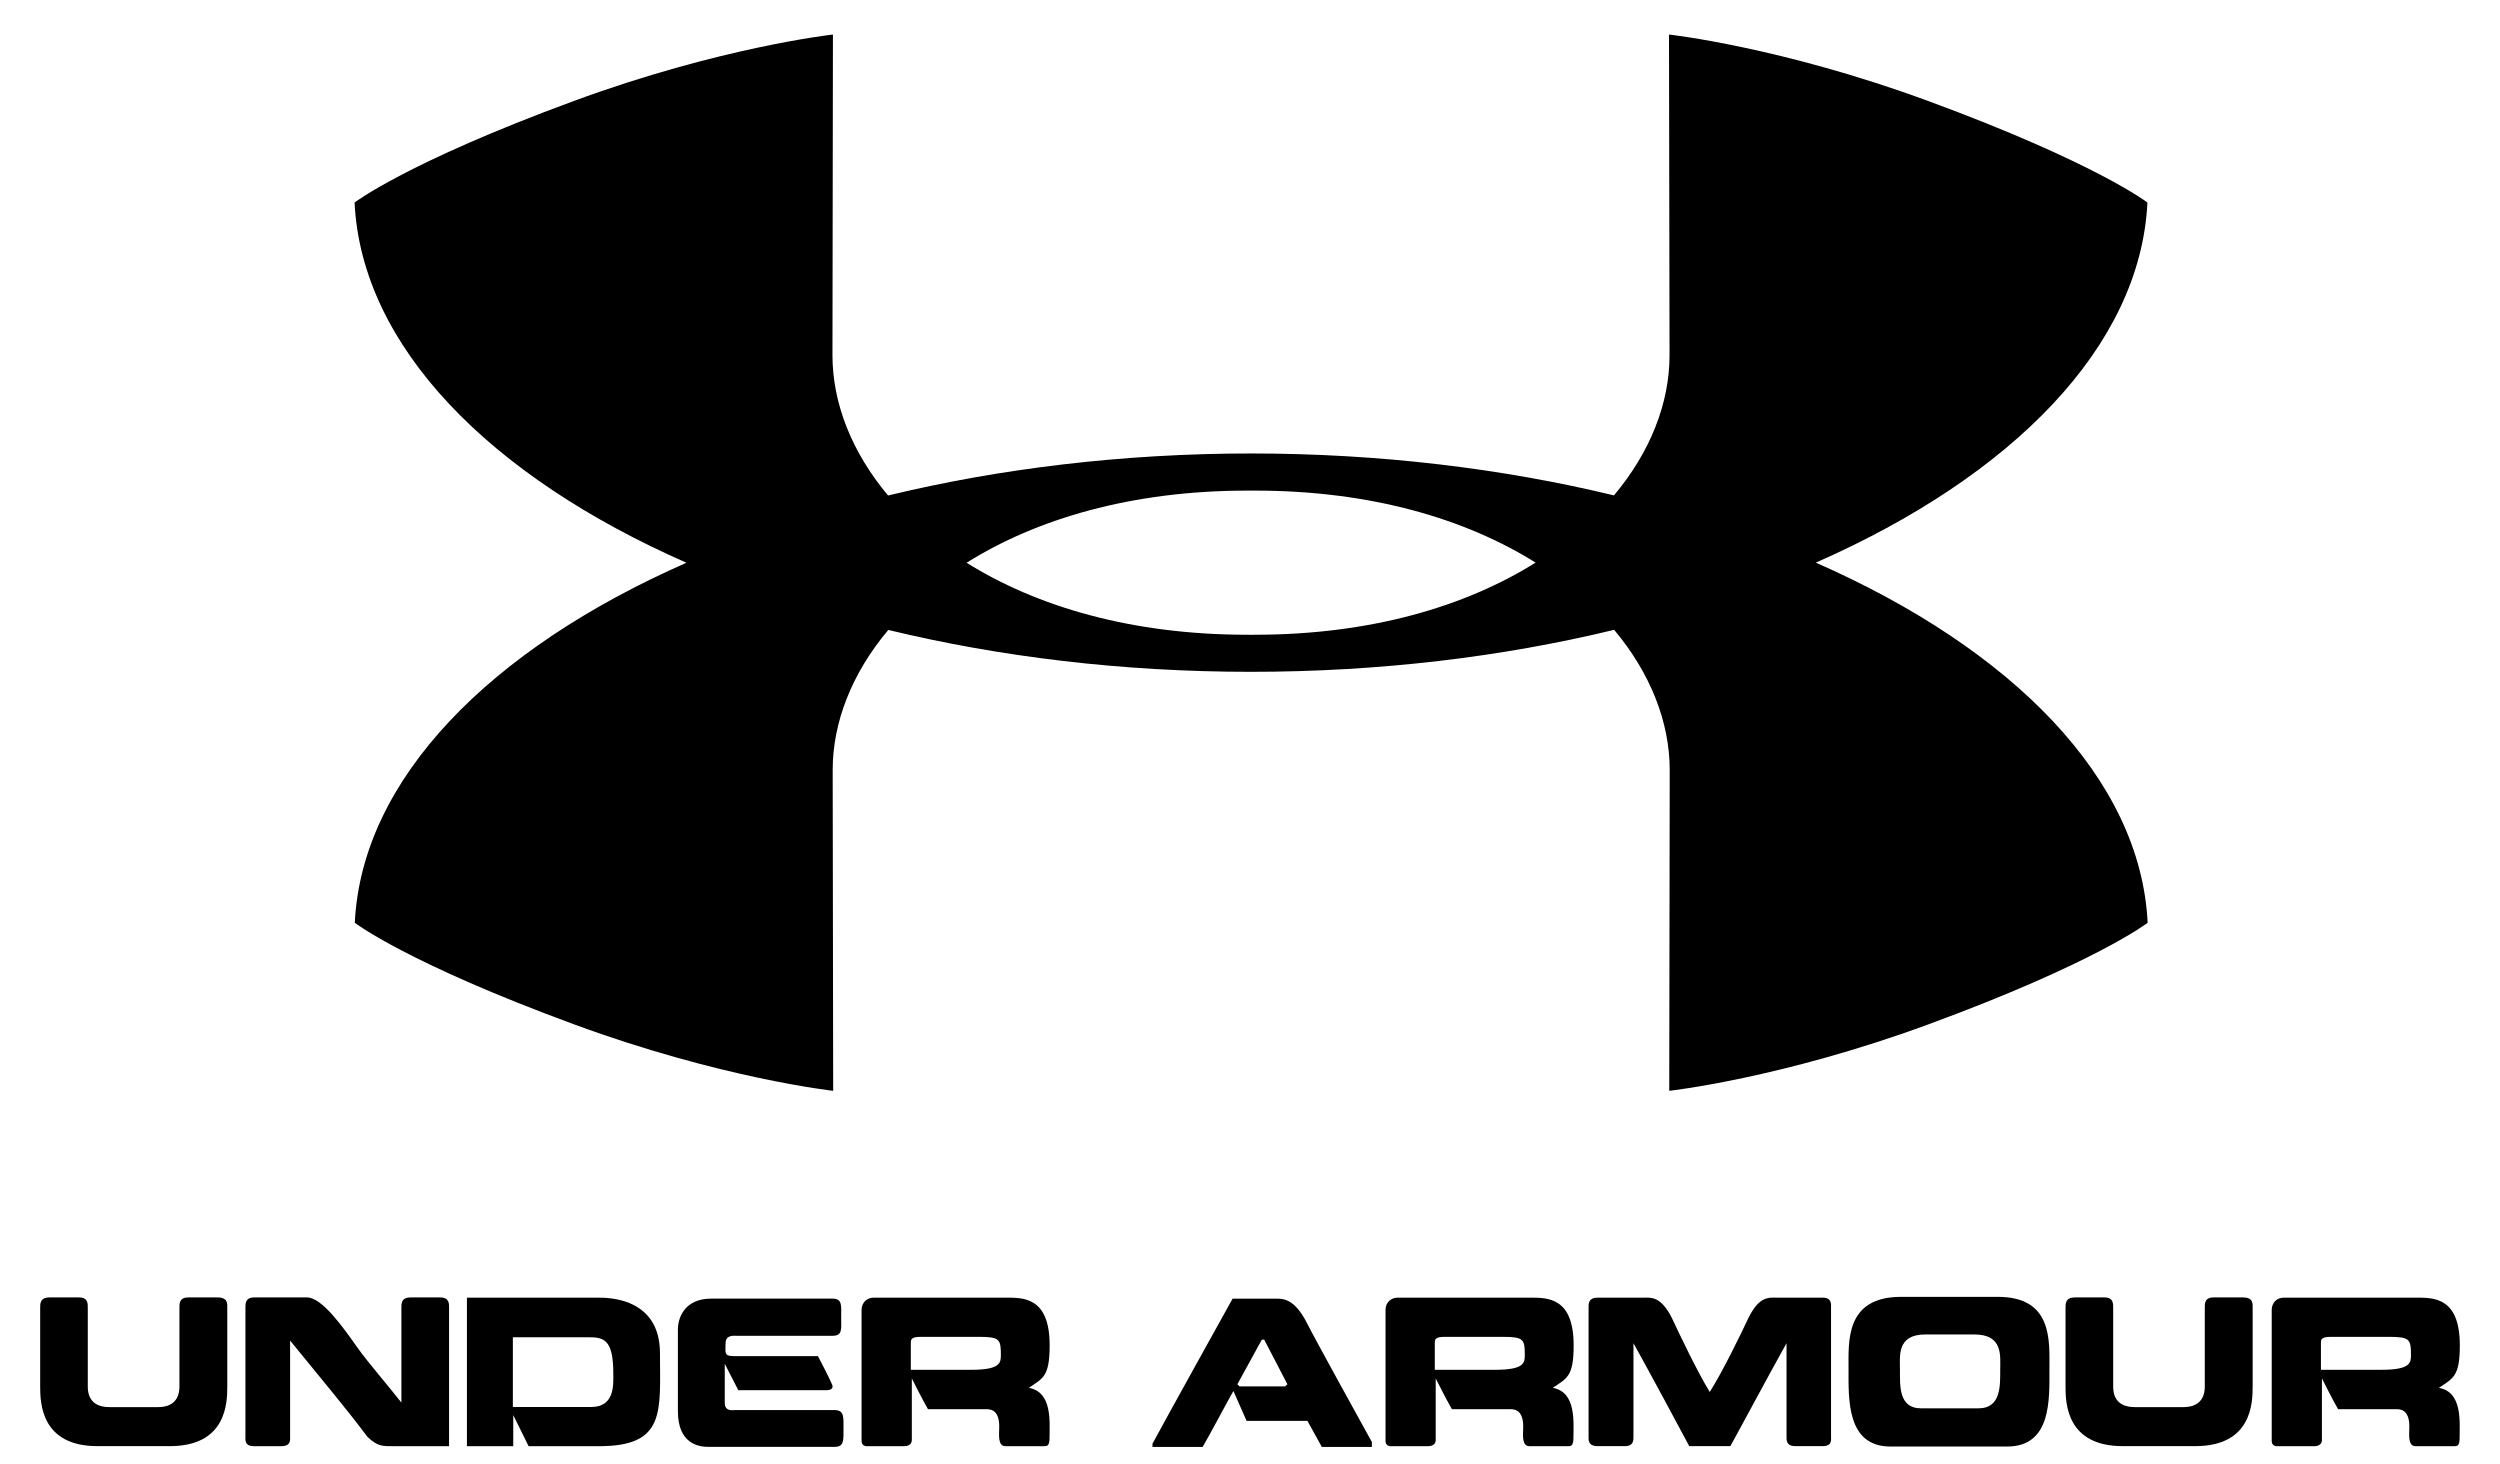 <svg width="70" height="41" viewBox="0 0 70 41" fill="none" xmlns="http://www.w3.org/2000/svg">
    <g clip-path="url(#clip0_41_3167)">
        <path d="M50.843 15.754C56.342 13.335 59.933 9.702 60.128 5.671C60.128 5.671 58.676 4.553 53.989 2.828C49.873 1.313 46.732 0.967 46.732 0.967L46.747 9.947C46.747 11.289 46.208 12.659 45.191 13.871C42.08 13.12 38.641 12.698 35.034 12.697H35.032C31.423 12.698 27.98 13.121 24.866 13.874C23.849 12.661 23.309 11.29 23.309 9.947L23.322 0.967C23.322 0.967 20.184 1.313 16.065 2.828C11.378 4.553 9.928 5.671 9.928 5.671C10.123 9.703 13.715 13.337 19.22 15.757C13.72 18.176 10.129 21.809 9.934 25.838C9.934 25.838 11.385 26.958 16.073 28.682C20.19 30.196 23.329 30.543 23.329 30.543L23.315 21.563C23.315 20.221 23.853 18.85 24.872 17.638C27.983 18.391 31.421 18.811 35.027 18.811C38.637 18.811 42.082 18.39 45.196 17.635C46.213 18.848 46.752 20.221 46.752 21.563L46.739 30.543C46.739 30.543 49.879 30.196 53.996 28.682C58.684 26.958 60.134 25.838 60.134 25.838C59.939 21.807 56.347 18.172 50.843 15.754ZM35.029 17.775H35.026L34.923 17.773C31.667 17.773 29.012 16.975 27.065 15.757C29.012 14.536 31.668 13.737 34.93 13.737L35.031 13.736H35.035L35.138 13.737C38.396 13.737 41.049 14.534 42.996 15.753C41.049 16.973 38.393 17.773 35.132 17.773" fill="black"/>
        <path d="M2.73 40.492C1.153 40.492 1.125 39.289 1.125 38.825V36.637C1.125 36.504 1.114 36.328 1.395 36.328H2.211C2.475 36.328 2.458 36.516 2.458 36.637V38.825C2.458 38.981 2.487 39.399 3.061 39.399H4.428C4.991 39.399 5.024 38.981 5.024 38.825V36.637C5.024 36.516 5.008 36.328 5.271 36.328H6.093C6.391 36.328 6.364 36.516 6.364 36.637V38.825C6.364 39.289 6.337 40.492 4.753 40.492" fill="black"/>
        <path d="M10.285 40.228C9.728 39.478 8.933 38.534 8.123 37.536V40.2C8.123 40.316 8.152 40.493 7.875 40.493H7.114C6.839 40.493 6.872 40.316 6.872 40.2V36.637C6.872 36.517 6.859 36.328 7.114 36.328H8.598C9.017 36.328 9.613 37.172 10.005 37.729C10.307 38.154 10.865 38.793 11.239 39.273V36.637C11.239 36.517 11.222 36.328 11.499 36.328H12.325C12.591 36.328 12.574 36.517 12.574 36.637V40.493H11.052C10.726 40.493 10.582 40.514 10.285 40.228Z" fill="black"/>
        <path d="M16.555 39.396C17.221 39.396 17.173 38.756 17.173 38.464C17.173 37.482 16.896 37.443 16.456 37.443H14.36V39.396H16.555ZM13.074 40.493V36.335H16.749C16.974 36.335 18.479 36.308 18.479 37.889C18.479 39.506 18.655 40.493 16.782 40.493H14.801L14.371 39.622V40.493" fill="black"/>
        <path d="M19.919 36.361H23.304C23.591 36.361 23.553 36.549 23.553 36.896C23.553 37.22 23.596 37.403 23.304 37.403H20.629C20.557 37.403 20.316 37.364 20.316 37.617C20.316 37.871 20.266 37.971 20.536 37.971H22.902C22.902 37.971 23.244 38.622 23.282 38.732C23.338 38.831 23.332 38.926 23.123 38.926H20.673L20.293 38.186V39.278C20.293 39.532 20.52 39.482 20.585 39.482H23.364C23.641 39.482 23.618 39.675 23.618 39.989C23.618 40.327 23.641 40.513 23.364 40.513H19.846C19.554 40.513 18.981 40.425 18.981 39.51V37.215C18.981 36.979 19.108 36.361 19.919 36.361Z" fill="black"/>
        <path d="M27.417 37.432H25.768C25.494 37.432 25.503 37.526 25.503 37.61V38.354H27.202C28.024 38.354 28.024 38.149 28.024 37.934C28.024 37.504 27.991 37.432 27.417 37.432ZM24.467 36.334H28.173C28.669 36.334 29.39 36.33 29.39 37.669C29.39 38.546 29.204 38.589 28.807 38.86C29.475 38.976 29.387 39.83 29.387 40.272C29.387 40.498 29.304 40.493 29.237 40.493H28.151C27.924 40.493 27.979 40.134 27.979 39.947C27.979 39.434 27.693 39.457 27.582 39.457H25.983C25.829 39.191 25.531 38.596 25.531 38.596V40.322C25.531 40.471 25.381 40.493 25.327 40.493H24.236C24.296 40.493 24.124 40.504 24.124 40.354V36.693C24.124 36.434 24.306 36.334 24.467 36.334Z" fill="black"/>
        <path d="M35.33 37.513L34.646 38.76L34.706 38.82H35.981L36.047 38.76C36.002 38.666 35.452 37.618 35.396 37.507L35.33 37.513ZM35.771 36.362C36.041 36.362 36.304 36.483 36.592 37.04C36.786 37.436 38.132 39.867 38.412 40.376V40.514H37.011L36.608 39.785H34.904C34.904 39.785 34.618 39.13 34.536 38.948C34.431 39.119 33.868 40.189 33.674 40.514H32.269V40.425C32.555 39.886 34.513 36.362 34.513 36.362" fill="black"/>
        <path d="M42.087 37.432H40.438C40.163 37.432 40.174 37.526 40.174 37.61V38.354H41.872C42.694 38.354 42.694 38.149 42.694 37.934C42.694 37.504 42.662 37.432 42.087 37.432ZM39.137 36.334H42.843C43.339 36.334 44.062 36.33 44.062 37.669C44.062 38.546 43.876 38.589 43.477 38.86C44.144 38.976 44.056 39.83 44.056 40.272C44.056 40.498 43.973 40.493 43.907 40.493H42.821C42.594 40.493 42.65 40.134 42.65 39.947C42.65 39.434 42.363 39.457 42.252 39.457H40.653C40.498 39.191 40.2 38.596 40.2 38.596V40.322C40.2 40.471 40.053 40.493 39.997 40.493H38.905C38.966 40.493 38.795 40.504 38.795 40.354V36.693C38.795 36.434 38.978 36.334 39.137 36.334Z" fill="black"/>
        <path d="M47.299 40.492C47.023 39.974 46.256 38.545 45.737 37.609V40.2C45.737 40.316 45.753 40.492 45.491 40.492H44.74C44.458 40.492 44.48 40.316 44.48 40.2V36.637C44.48 36.516 44.464 36.334 44.74 36.334H46.036C46.229 36.334 46.503 36.289 46.814 36.907C47.046 37.403 47.537 38.43 47.873 38.975C48.22 38.43 48.722 37.403 48.954 36.907C49.257 36.289 49.526 36.334 49.742 36.334H51.031C51.297 36.334 51.269 36.516 51.269 36.637V40.2C51.269 40.316 51.307 40.492 51.031 40.492H50.276C50.001 40.492 50.023 40.316 50.023 40.2V37.609C49.5 38.545 48.738 39.974 48.45 40.492" fill="black"/>
        <path d="M55.404 39.433C56.029 39.433 56.006 38.789 56.006 38.358C56.006 37.971 56.094 37.365 55.283 37.365H53.909C53.105 37.365 53.199 37.971 53.199 38.358C53.199 38.789 53.16 39.433 53.783 39.433H55.404ZM52.934 40.503C51.705 40.503 51.759 39.184 51.759 38.331C51.759 37.547 51.671 36.324 53.21 36.312H55.941C57.484 36.312 57.384 37.552 57.384 38.331C57.384 39.184 57.446 40.503 56.198 40.503" fill="black"/>
        <path d="M59.44 40.492C57.861 40.492 57.835 39.289 57.835 38.825V36.637C57.835 36.504 57.824 36.328 58.105 36.328H58.922C59.185 36.328 59.169 36.516 59.169 36.637V38.825C59.169 38.981 59.197 39.399 59.771 39.399H61.138C61.701 39.399 61.734 38.981 61.734 38.825V36.637C61.734 36.516 61.717 36.328 61.981 36.328H62.803C63.101 36.328 63.074 36.516 63.074 36.637V38.825C63.074 39.289 63.047 40.492 61.463 40.492" fill="black"/>
        <path d="M66.899 37.432H65.251C64.975 37.432 64.986 37.526 64.986 37.61V38.354H66.684C67.507 38.354 67.507 38.149 67.507 37.934C67.507 37.504 67.474 37.432 66.899 37.432ZM63.949 36.334H67.655C68.152 36.334 68.875 36.33 68.875 37.669C68.875 38.546 68.687 38.589 68.29 38.86C68.957 38.976 68.869 39.83 68.869 40.272C68.869 40.498 68.787 40.493 68.719 40.493H67.634C67.408 40.493 67.462 40.134 67.462 39.947C67.462 39.434 67.176 39.457 67.066 39.457H65.466C65.312 39.191 65.014 38.596 65.014 38.596V40.322C65.014 40.471 64.864 40.493 64.81 40.493H63.719C63.778 40.493 63.608 40.504 63.608 40.354V36.693C63.608 36.434 63.79 36.334 63.949 36.334Z" fill="black"/>
    </g>
    <defs>
        <clipPath id="clip0_41_3167">
            <rect width="68.202" height="40" fill="white" transform="translate(0.899 0.74)"/>
        </clipPath>
    </defs>
</svg>
